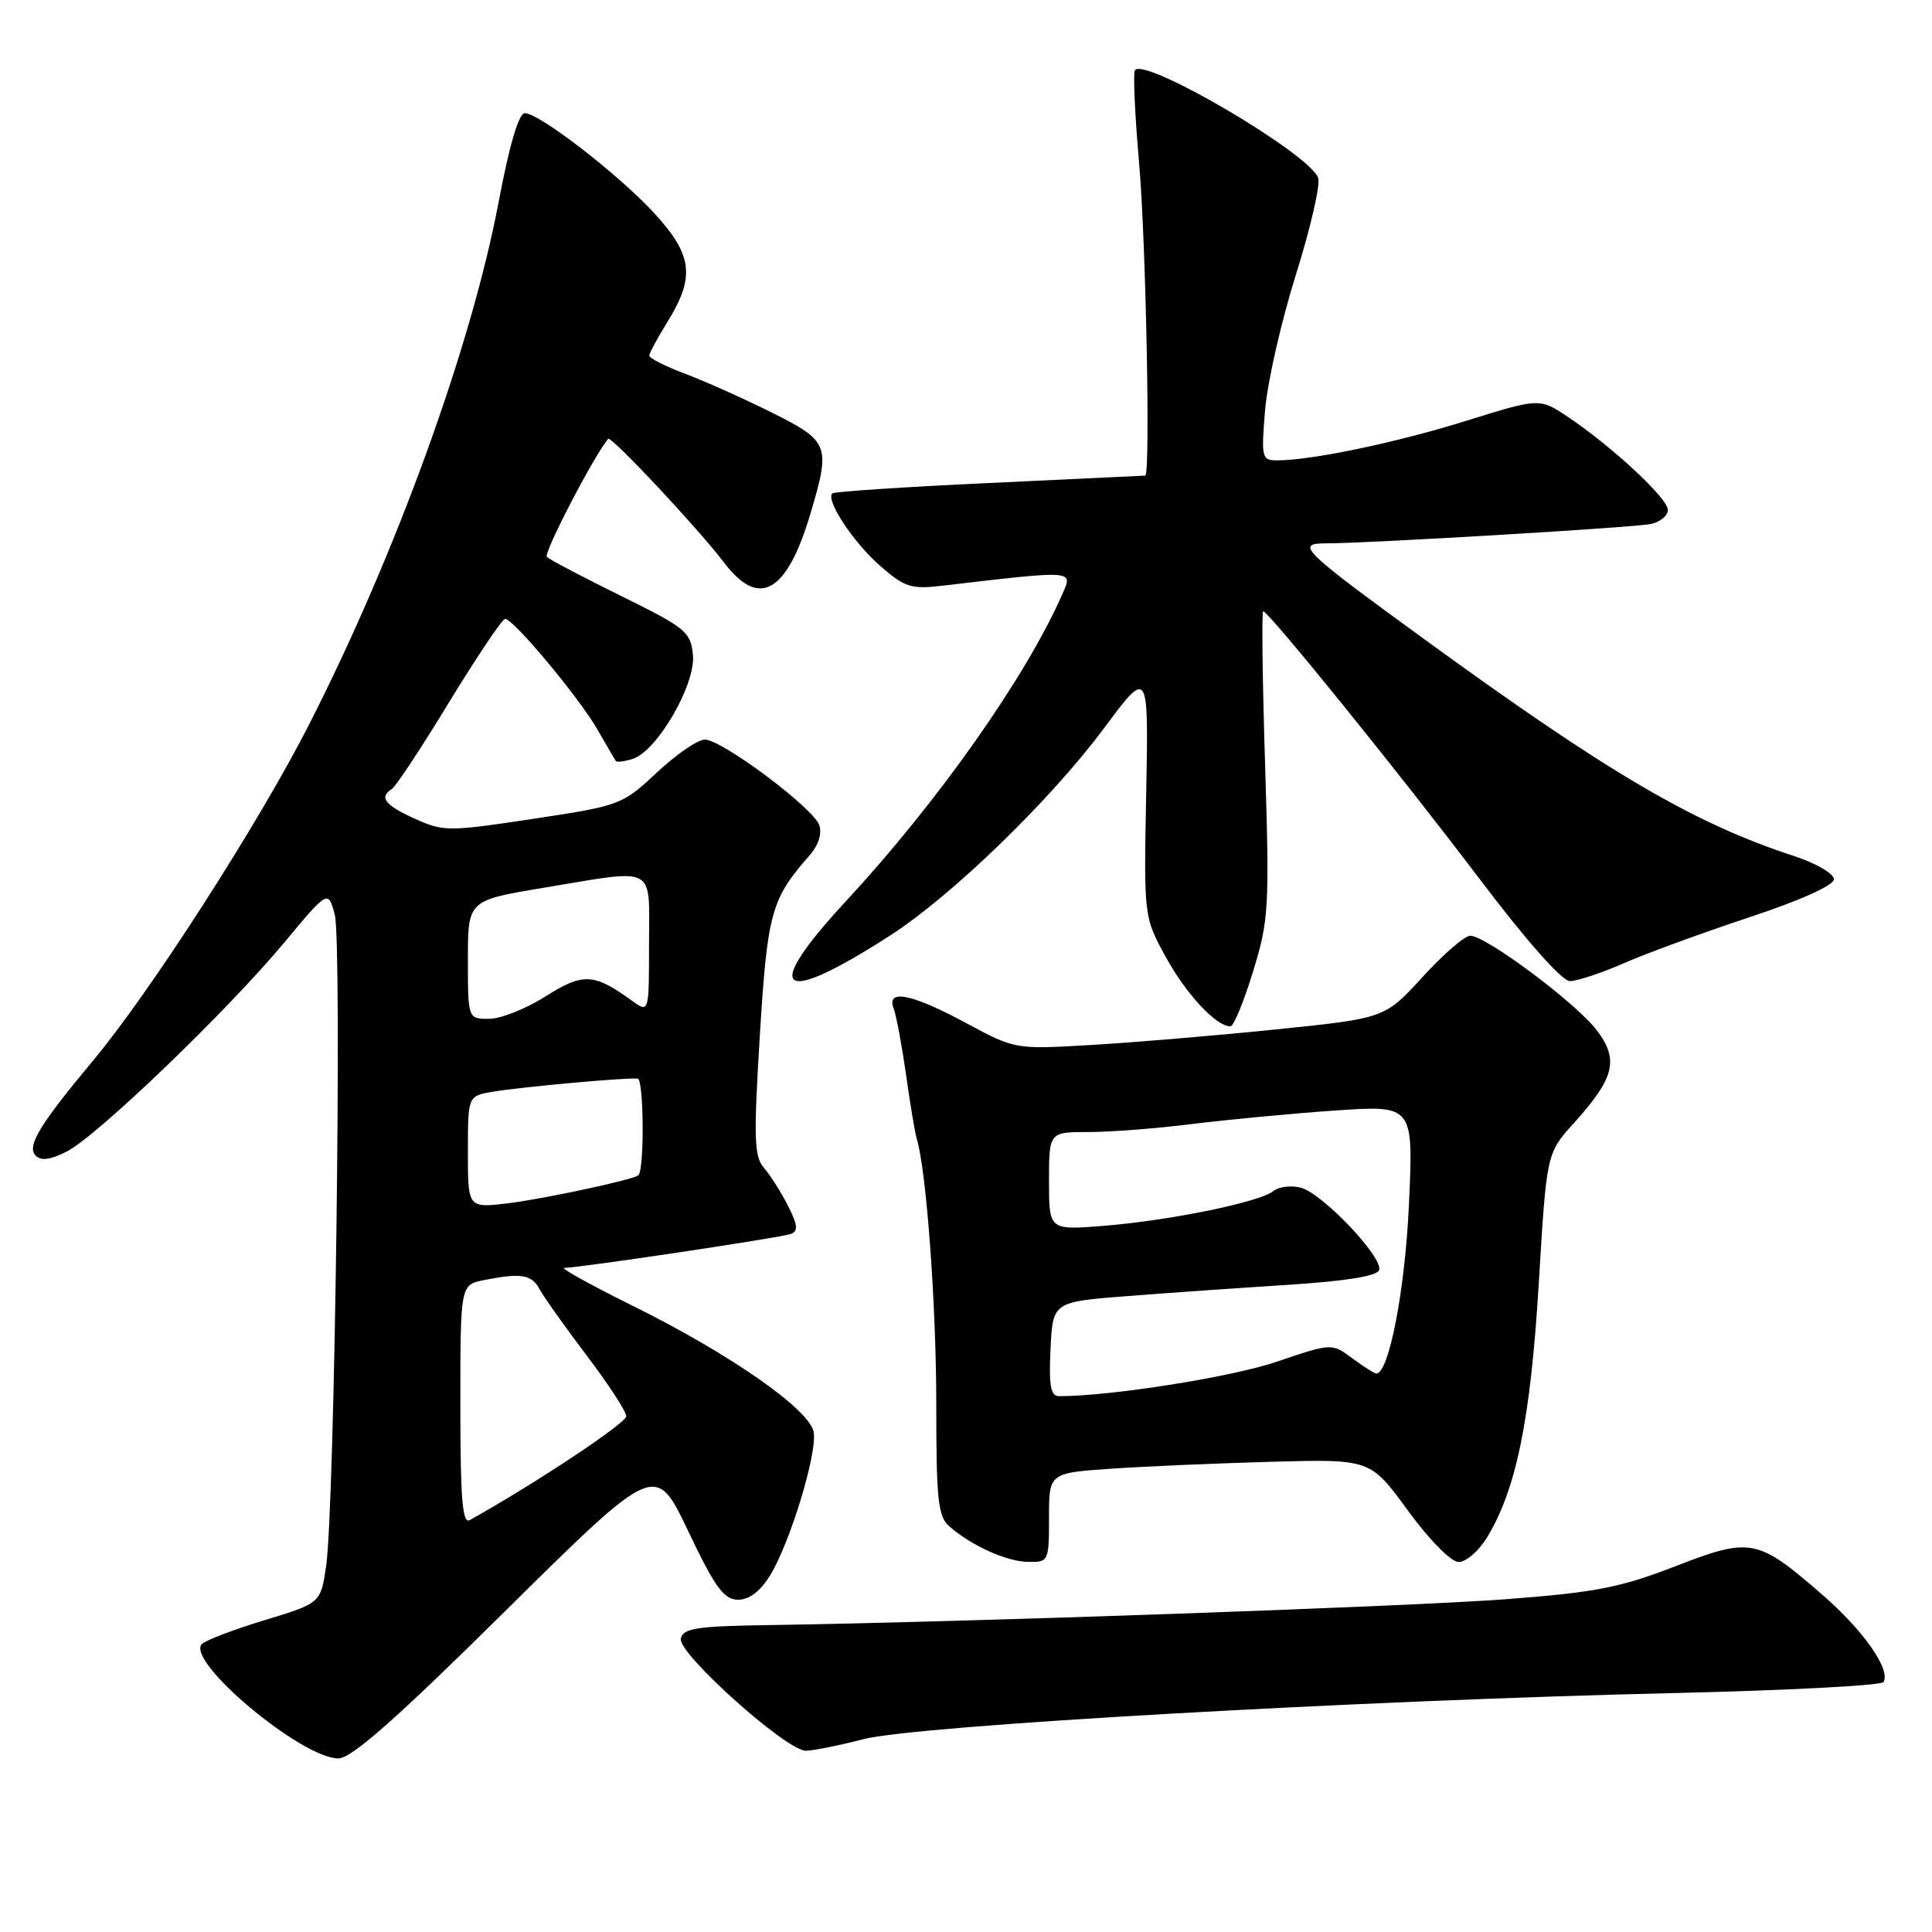 <?xml version="1.0" encoding="UTF-8" standalone="no"?>
<!DOCTYPE svg PUBLIC "-//W3C//DTD SVG 1.1//EN" "http://www.w3.org/Graphics/SVG/1.1/DTD/svg11.dtd" >
<svg xmlns="http://www.w3.org/2000/svg" xmlns:xlink="http://www.w3.org/1999/xlink" version="1.1" viewBox="0 0 256 256">
 <g >
 <path fill="currentColor"
d=" M 67.03 213.39 C 86.86 193.79 86.86 193.79 91.18 202.86 C 94.72 210.31 95.91 211.94 97.76 211.97 C 99.26 211.99 100.71 210.90 102.04 208.75 C 104.65 204.51 108.25 192.77 107.83 189.82 C 107.40 186.83 96.77 179.41 83.59 172.90 C 78.14 170.20 74.18 168.00 74.78 168.00 C 76.73 168.00 103.45 164.00 104.78 163.51 C 105.79 163.14 105.71 162.33 104.41 159.77 C 103.50 157.97 102.07 155.72 101.24 154.76 C 99.92 153.26 99.85 150.89 100.68 137.25 C 101.68 120.93 102.18 119.11 107.28 113.34 C 108.44 112.01 108.94 110.46 108.56 109.34 C 107.77 107.05 95.66 98.00 93.39 98.00 C 92.46 98.00 89.61 99.96 87.04 102.36 C 82.46 106.65 82.18 106.76 70.65 108.50 C 59.41 110.20 58.77 110.20 54.96 108.48 C 51.00 106.70 50.18 105.63 51.93 104.54 C 52.44 104.23 55.87 99.03 59.55 92.98 C 63.24 86.94 66.56 82.00 66.93 82.00 C 68.03 82.00 76.76 92.46 79.16 96.66 C 80.37 98.77 81.47 100.65 81.61 100.84 C 81.74 101.03 82.75 100.90 83.85 100.55 C 87.07 99.53 92.19 90.69 91.82 86.81 C 91.52 83.72 90.89 83.20 82.30 78.97 C 77.24 76.47 72.81 74.15 72.46 73.79 C 71.98 73.32 78.60 60.56 80.58 58.15 C 80.96 57.69 92.56 70.08 95.93 74.53 C 100.59 80.69 104.26 78.60 107.41 67.99 C 110.08 59.00 109.87 58.46 102.25 54.66 C 98.54 52.81 93.36 50.49 90.75 49.51 C 88.14 48.53 86.01 47.45 86.03 47.11 C 86.05 46.78 87.17 44.70 88.53 42.50 C 92.11 36.67 91.75 33.78 86.75 28.31 C 82.04 23.17 71.48 15.00 69.54 15.00 C 68.74 15.00 67.50 19.21 66.09 26.67 C 62.50 45.76 52.47 73.42 40.95 96.01 C 34.30 109.07 19.93 131.43 12.36 140.50 C 5.18 149.11 3.50 151.90 4.74 153.14 C 5.45 153.85 6.74 153.67 8.89 152.56 C 12.94 150.46 30.08 133.99 37.60 124.97 C 43.48 117.91 43.48 117.91 44.36 121.20 C 45.34 124.87 44.35 199.61 43.22 207.46 C 42.50 212.42 42.50 212.42 35.09 214.67 C 31.01 215.91 27.27 217.33 26.76 217.84 C 24.53 220.07 39.95 233.00 44.84 233.00 C 46.57 233.00 52.51 227.76 67.03 213.39 Z  M 114.50 230.43 C 121.53 228.63 180.18 225.30 221.78 224.34 C 236.78 223.99 249.29 223.34 249.57 222.88 C 250.57 221.26 246.93 216.05 241.47 211.31 C 232.86 203.83 231.99 203.66 221.96 207.55 C 214.68 210.37 211.36 211.01 199.46 211.91 C 186.43 212.89 127.95 214.94 102.01 215.33 C 92.26 215.47 90.48 215.75 90.21 217.14 C 89.83 219.11 104.23 232.01 106.78 231.98 C 107.73 231.98 111.20 231.28 114.50 230.43 Z  M 139.00 201.09 C 139.00 195.18 139.00 195.18 147.25 194.61 C 151.79 194.30 161.37 193.89 168.54 193.69 C 181.58 193.34 181.58 193.34 186.54 200.14 C 189.37 204.02 192.26 206.95 193.26 206.97 C 194.24 206.99 195.92 205.54 197.02 203.75 C 200.91 197.38 202.80 188.11 203.89 170.16 C 204.93 152.82 204.93 152.82 208.51 148.86 C 213.96 142.82 214.56 140.42 211.56 136.49 C 208.82 132.90 196.92 124.01 194.82 123.99 C 194.09 123.98 191.25 126.44 188.50 129.45 C 183.50 134.93 183.50 134.93 169.00 136.41 C 161.03 137.23 150.00 138.15 144.50 138.47 C 134.50 139.05 134.50 139.05 128.00 135.55 C 120.80 131.67 117.40 130.99 118.42 133.64 C 118.76 134.55 119.50 138.49 120.05 142.39 C 120.60 146.30 121.25 150.18 121.50 151.00 C 122.76 155.19 124.07 173.07 124.06 186.08 C 124.06 198.71 124.29 200.95 125.78 202.24 C 128.73 204.82 133.38 206.92 136.25 206.96 C 138.94 207.00 139.00 206.88 139.00 201.09 Z  M 166.03 128.75 C 168.13 121.92 168.22 120.34 167.63 101.25 C 167.28 90.11 167.17 81.00 167.38 81.00 C 168.09 81.00 185.51 102.54 195.91 116.28 C 202.22 124.63 206.97 130.00 208.02 130.00 C 208.97 130.00 212.17 128.94 215.13 127.65 C 218.08 126.35 225.56 123.61 231.75 121.56 C 238.61 119.29 243.00 117.31 243.00 116.50 C 243.00 115.76 240.64 114.39 237.75 113.44 C 224.48 109.11 213.17 102.48 188.76 84.72 C 172.58 72.95 171.60 72.00 175.62 72.00 C 181.23 72.00 216.54 69.90 218.75 69.43 C 219.99 69.17 221.00 68.33 221.00 67.57 C 221.00 66.03 213.62 59.17 207.75 55.24 C 204.00 52.73 204.00 52.73 194.25 55.77 C 184.95 58.67 173.78 61.00 169.21 61.00 C 167.19 61.00 167.10 60.65 167.64 54.25 C 167.96 50.54 169.80 42.46 171.74 36.31 C 173.67 30.15 174.99 24.41 174.66 23.55 C 173.42 20.32 151.97 7.70 150.40 9.27 C 150.12 9.54 150.37 15.11 150.94 21.63 C 151.84 31.94 152.45 62.96 151.75 63.02 C 151.61 63.03 142.32 63.47 131.11 64.00 C 119.89 64.52 110.52 65.14 110.28 65.38 C 109.39 66.28 113.04 71.83 116.57 74.93 C 119.88 77.83 120.71 78.10 124.87 77.61 C 142.46 75.55 142.17 75.53 140.80 78.65 C 135.99 89.64 124.32 106.21 112.11 119.39 C 100.75 131.65 103.19 133.49 118.05 123.89 C 126.20 118.62 139.18 106.03 146.26 96.53 C 152.19 88.56 152.19 88.56 151.88 105.03 C 151.56 121.50 151.56 121.50 154.49 126.84 C 157.18 131.74 161.15 136.00 163.04 136.00 C 163.46 136.00 164.81 132.74 166.03 128.75 Z  M 61.00 186.18 C 61.00 170.25 61.00 170.25 64.13 169.62 C 69.06 168.64 70.46 168.87 71.51 170.85 C 72.06 171.87 74.86 175.81 77.73 179.60 C 80.61 183.40 82.98 187.02 82.98 187.66 C 83.00 188.56 70.92 196.58 62.25 201.42 C 61.27 201.97 61.00 198.64 61.00 186.18 Z  M 62.00 152.65 C 62.00 145.22 62.00 145.22 65.25 144.67 C 68.97 144.03 83.00 142.76 84.50 142.92 C 85.31 143.01 85.40 154.86 84.60 155.72 C 84.07 156.29 71.94 158.89 67.25 159.45 C 62.00 160.07 62.00 160.07 62.00 152.65 Z  M 62.00 127.15 C 62.00 119.31 62.00 119.31 71.95 117.65 C 87.23 115.12 86.00 114.46 86.00 125.12 C 86.00 134.24 86.00 134.24 83.75 132.61 C 78.69 128.94 77.28 128.87 72.30 132.02 C 69.72 133.66 66.35 135.00 64.80 135.00 C 62.00 135.00 62.00 135.00 62.00 127.15 Z  M 139.20 178.75 C 139.50 172.50 139.50 172.50 149.50 171.73 C 155.00 171.30 164.64 170.63 170.92 170.23 C 178.35 169.75 182.48 169.08 182.74 168.30 C 183.30 166.61 175.20 158.09 172.34 157.37 C 171.04 157.04 169.41 157.25 168.71 157.83 C 166.96 159.28 154.98 161.73 146.25 162.43 C 139.00 163.01 139.00 163.01 139.00 156.51 C 139.00 150.00 139.00 150.00 144.28 150.00 C 147.18 150.00 153.37 149.52 158.03 148.93 C 162.69 148.35 171.18 147.55 176.89 147.15 C 187.28 146.44 187.28 146.44 186.70 159.47 C 186.19 170.87 184.05 182.00 182.37 182.00 C 182.12 182.00 180.69 181.09 179.19 179.98 C 176.46 177.96 176.46 177.96 169.13 180.45 C 163.19 182.47 147.20 185.00 140.35 185.00 C 139.21 185.00 138.97 183.66 139.20 178.75 Z "/>
</g>
</svg>